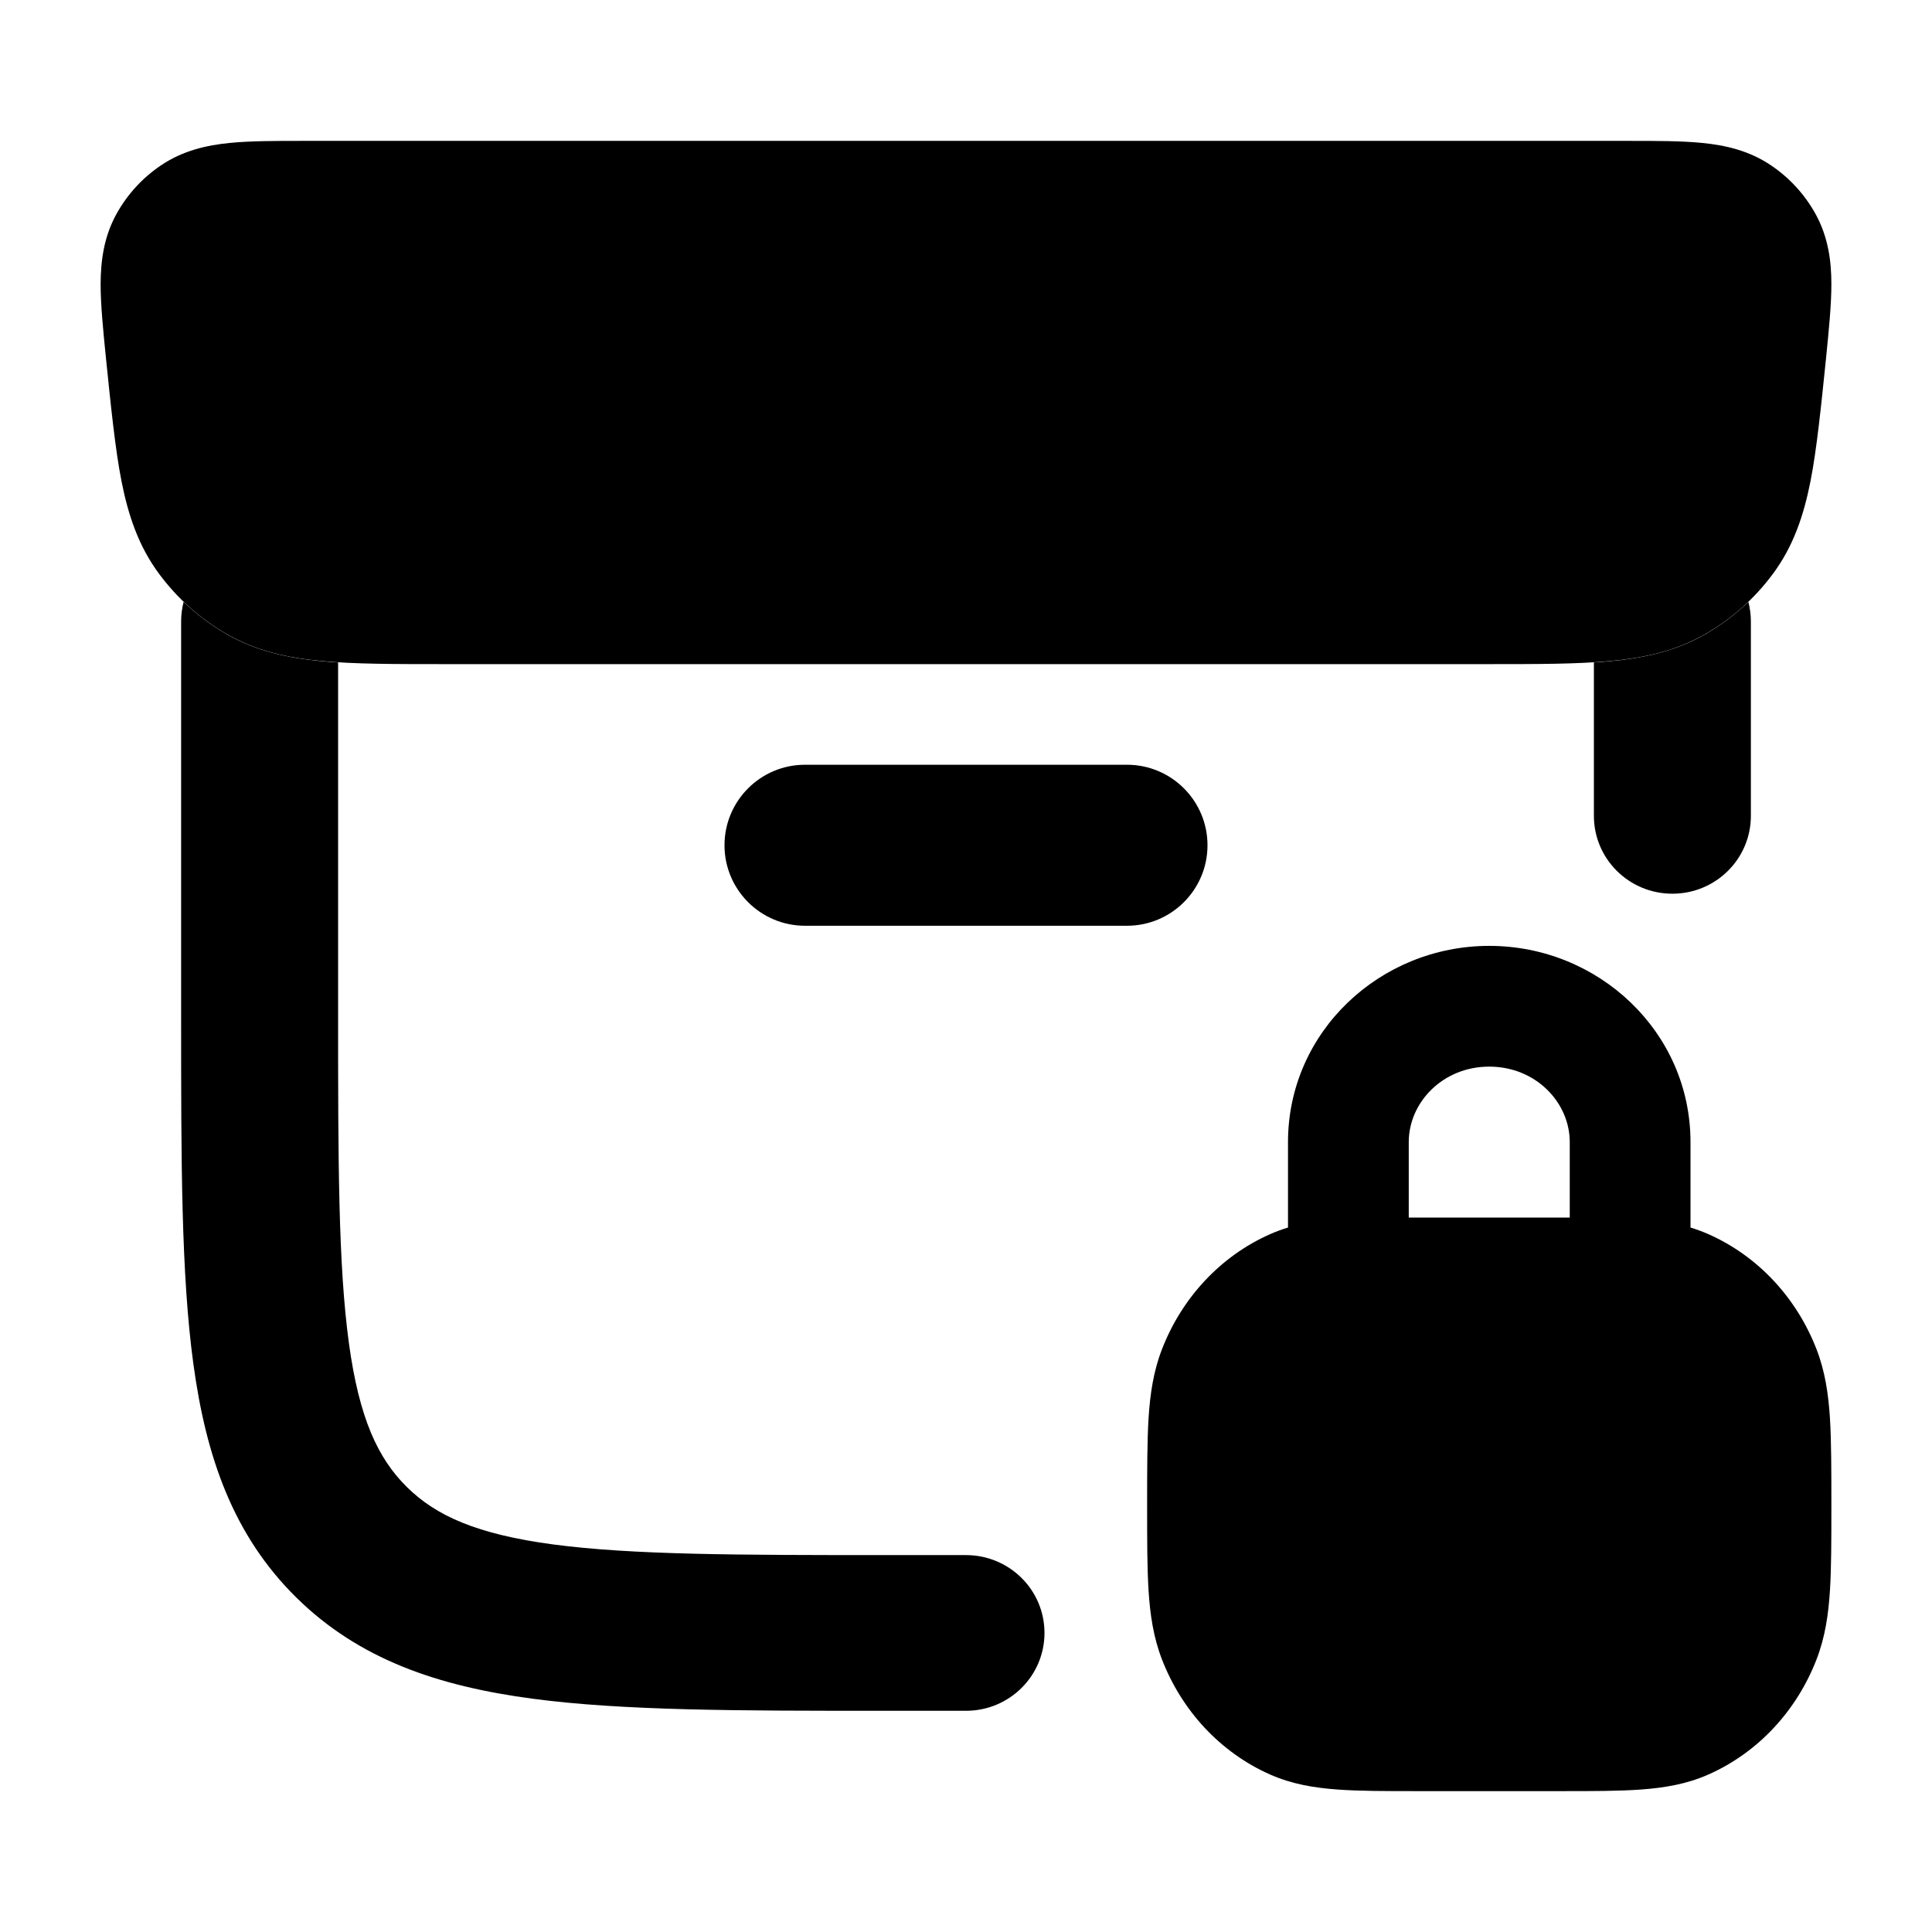 <svg width="24" height="24" viewBox="0 0 24 24" xmlns="http://www.w3.org/2000/svg">
<path class="pr-icon-bulk-secondary" d="M20.232 1.75C20.578 1.75 20.892 1.75 21.15 1.776C21.427 1.804 21.728 1.868 22.006 2.058C22.23 2.21 22.416 2.413 22.549 2.65C22.714 2.945 22.75 3.253 22.75 3.53C22.75 3.788 22.719 4.097 22.685 4.437V4.437C22.625 5.023 22.569 5.583 22.49 5.981C22.407 6.399 22.28 6.784 22.024 7.128C21.801 7.43 21.518 7.683 21.193 7.871C20.823 8.087 20.426 8.173 19.999 8.212C19.591 8.25 19.092 8.25 18.495 8.25H5.505H5.505C4.908 8.25 4.408 8.25 4.001 8.212C3.574 8.173 3.177 8.087 2.807 7.871C2.482 7.683 2.199 7.43 1.976 7.128C1.72 6.784 1.593 6.399 1.51 5.981C1.431 5.583 1.375 5.023 1.315 4.437C1.281 4.097 1.25 3.788 1.25 3.53C1.251 3.253 1.286 2.945 1.451 2.65C1.584 2.413 1.77 2.21 1.994 2.058C2.272 1.868 2.573 1.804 2.85 1.776C3.108 1.75 3.422 1.75 3.768 1.75H3.768H20.232H20.232Z" fill="currentColor"/>
<path fill-rule="evenodd" clip-rule="evenodd" d="M16 15.249V14.188C16 12.816 17.145 11.75 18.5 11.75C19.855 11.75 21 12.816 21 14.188V15.249C21.075 15.272 21.15 15.299 21.224 15.332C21.844 15.607 22.321 16.128 22.566 16.762C22.672 17.036 22.713 17.317 22.732 17.614C22.75 17.899 22.75 18.294 22.75 18.711C22.75 19.128 22.75 19.476 22.732 19.761C22.713 20.058 22.672 20.339 22.566 20.613C22.321 21.247 21.844 21.768 21.224 22.043C20.952 22.164 20.673 22.209 20.387 22.23C20.116 22.25 19.787 22.25 19.401 22.25H17.599C17.213 22.25 16.884 22.25 16.613 22.23C16.327 22.209 16.048 22.164 15.776 22.043C15.156 21.768 14.679 21.247 14.434 20.613C14.328 20.339 14.287 20.058 14.268 19.761C14.25 19.476 14.25 19.128 14.25 18.711C14.25 18.294 14.25 17.899 14.268 17.614C14.287 17.317 14.328 17.036 14.434 16.762C14.679 16.128 15.156 15.607 15.776 15.332C15.85 15.299 15.925 15.272 16 15.249ZM17.5 14.188C17.5 13.695 17.922 13.25 18.5 13.25C19.078 13.25 19.5 13.695 19.5 14.188V15.125C19.468 15.125 19.434 15.125 19.401 15.125H17.599C17.566 15.125 17.532 15.125 17.5 15.125V14.188Z" fill="currentColor"/>
<path fill-rule="evenodd" clip-rule="evenodd" d="M9 10.5C9 9.948 9.448 9.5 10 9.5H14C14.552 9.5 15 9.948 15 10.5C15 11.052 14.552 11.5 14 11.5H10C9.448 11.5 9 11.052 9 10.5Z" fill="currentColor"/>
<path d="M2.281 7.477C2.261 7.554 2.25 7.635 2.25 7.718V12.662C2.25 14.415 2.25 15.829 2.402 16.942C2.559 18.098 2.896 19.071 3.68 19.844C4.462 20.616 5.447 20.947 6.616 21.102C7.743 21.252 9.176 21.252 10.954 21.252H12C12.539 21.252 12.975 20.819 12.975 20.285C12.975 19.751 12.539 19.318 12 19.318H11.025C9.159 19.318 7.857 19.316 6.875 19.186C5.92 19.059 5.415 18.828 5.055 18.473C4.696 18.119 4.462 17.622 4.334 16.683C4.202 15.715 4.2 14.432 4.2 12.591V8.229C4.131 8.225 4.065 8.22 4.001 8.214C3.574 8.174 3.177 8.088 2.807 7.873C2.616 7.762 2.439 7.629 2.281 7.477Z" fill="currentColor"/>
<path d="M19.8 8.229V10.135C19.8 10.669 20.236 11.102 20.775 11.102C21.314 11.102 21.75 10.669 21.75 10.135V7.718C21.75 7.635 21.739 7.554 21.719 7.477C21.561 7.629 21.384 7.762 21.193 7.873C20.823 8.088 20.426 8.174 19.999 8.214C19.935 8.22 19.869 8.225 19.8 8.229Z" fill="currentColor"/>
</svg>
